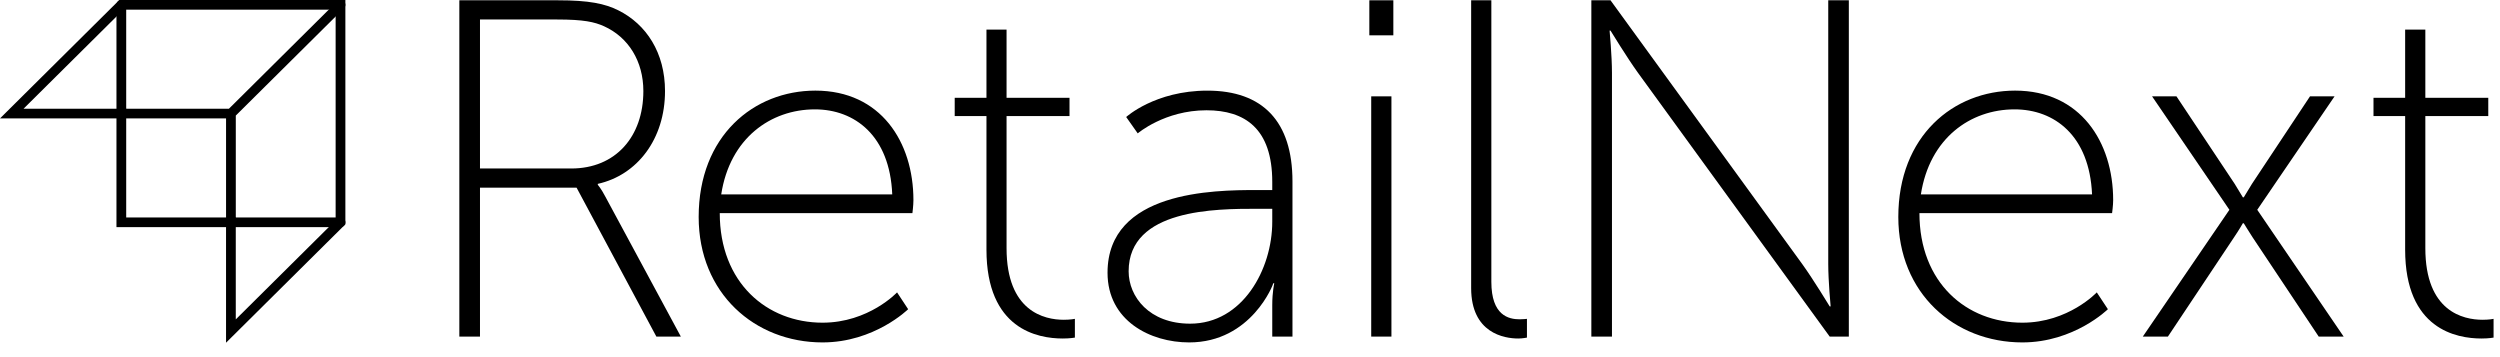 <svg width="154" height="22" viewBox="0 0 154 22" fill="none" xmlns="http://www.w3.org/2000/svg">
<g clip-path="url(#clip0_1_684)">
<path d="M98.027 0.018H99.207L111.019 16.268C111.703 17.215 112.709 18.874 112.709 18.874H112.767C112.767 18.874 112.62 17.305 112.62 16.268V0.018H113.888V20.734H112.709L100.899 4.484C100.216 3.537 99.207 1.884 99.207 1.884H99.151C99.151 1.884 99.297 3.453 99.297 4.484V20.734H98.027V0.018Z" fill="black"/>
<path d="M128.871 11.976C128.714 8.362 126.562 6.737 124.097 6.737C121.374 6.737 118.863 8.513 118.326 11.976H128.871ZM124.13 5.582C128.154 5.582 130.171 8.749 130.171 12.329C130.171 12.654 130.104 13.13 130.104 13.13H118.237C118.237 17.422 121.138 19.877 124.578 19.877C127.414 19.877 129.162 18.011 129.162 18.011L129.846 19.047C129.846 19.047 127.772 21.093 124.578 21.093C120.399 21.093 116.936 18.072 116.936 13.366C116.936 8.362 120.342 5.582 124.13 5.582Z" fill="black"/>
<path d="M137.331 12.923L132.568 5.935H134.07L137.656 11.326C137.892 11.707 138.16 12.155 138.16 12.155H138.216C138.216 12.155 138.485 11.707 138.721 11.326L142.296 5.935H143.809L139.046 12.923L144.369 20.734H142.833L138.754 14.61C138.485 14.195 138.216 13.752 138.216 13.752H138.16C138.16 13.752 137.925 14.167 137.623 14.61L133.543 20.734H131.997L137.331 12.923Z" fill="black"/>
<path d="M148.157 7.151H146.207V6.025H148.157V1.823H149.401V6.025H153.278V7.151H149.401V15.288C149.401 19.199 151.743 19.698 152.931 19.698C153.346 19.698 153.604 19.641 153.604 19.641V20.796C153.604 20.796 153.312 20.852 152.864 20.852C151.329 20.852 148.157 20.291 148.157 15.377V7.151Z" fill="black"/>
<path d="M35.193 10.379C37.916 10.379 39.631 8.423 39.631 5.61C39.631 3.778 38.718 2.299 37.205 1.615C36.616 1.352 35.961 1.201 34.308 1.201H29.567V10.379H35.193ZM28.295 0.018H34.364C36.286 0.018 37.267 0.225 38.096 0.64C39.811 1.498 40.965 3.246 40.965 5.61C40.965 8.569 39.25 10.788 36.824 11.326V11.382C36.824 11.382 37.031 11.617 37.294 12.122L41.94 20.734H40.432L35.518 11.562H29.567V20.734H28.295V0.018Z" fill="black"/>
<path d="M54.962 11.976C54.816 8.362 52.653 6.737 50.199 6.737C47.476 6.737 44.959 8.513 44.427 11.976H54.962ZM50.227 5.582C54.256 5.582 56.267 8.749 56.267 12.329C56.267 12.654 56.205 13.13 56.205 13.13H44.337C44.337 17.422 47.24 19.877 50.669 19.877C53.516 19.877 55.259 18.011 55.259 18.011L55.942 19.047C55.942 19.047 53.869 21.093 50.669 21.093C46.5 21.093 43.038 18.072 43.038 13.366C43.038 8.362 46.439 5.582 50.227 5.582Z" fill="black"/>
<path d="M60.766 7.151H58.81V6.025H60.766V1.823H62.004V6.025H65.882V7.151H62.004V15.288C62.004 19.199 64.347 19.698 65.529 19.698C65.944 19.698 66.213 19.641 66.213 19.641V20.796C66.213 20.796 65.916 20.852 65.468 20.852C63.932 20.852 60.766 20.291 60.766 15.377V7.151Z" fill="black"/>
<path d="M73.312 19.938C76.539 19.938 78.371 16.593 78.371 13.663V12.861H77.425C74.909 12.861 69.524 12.861 69.524 16.711C69.524 18.28 70.796 19.938 73.312 19.938ZM77.396 11.707H78.371V11.203C78.371 7.919 76.686 6.793 74.32 6.793C71.743 6.793 70.084 8.216 70.084 8.216L69.373 7.208C69.373 7.208 71.149 5.583 74.376 5.583C77.783 5.583 79.616 7.476 79.616 11.175V20.734H78.371V18.785C78.371 17.983 78.495 17.451 78.495 17.451H78.433C78.461 17.451 77.1 21.093 73.25 21.093C70.857 21.093 68.224 19.759 68.224 16.8C68.224 11.769 74.763 11.707 77.396 11.707Z" fill="black"/>
<path d="M84.467 5.935H85.712V20.734H84.467V5.935ZM84.351 0.018H85.83V2.176H84.351V0.018Z" fill="black"/>
<path d="M90.623 0.018H91.867V17.361C91.867 19.434 92.931 19.669 93.611 19.669C93.847 19.669 94.06 19.641 94.06 19.641V20.796C94.06 20.796 93.791 20.852 93.522 20.852C92.667 20.852 90.623 20.527 90.623 17.747V0.018Z" fill="black"/>
<path d="M7.774 13.396H14.524V19.674L20.675 13.571V0.596H7.599L1.449 6.699H7.774V13.396ZM13.924 21.111V13.992H7.174V7.294H0L7.35 0H21.275V13.817L13.924 21.111Z" fill="black"/>
<path d="M20.975 13.992H14.225C14.059 13.992 13.925 13.858 13.925 13.694V7.294H7.475C7.309 7.294 7.174 7.16 7.174 6.996V0.298C7.174 0.133 7.309 0 7.475 0C7.64 0 7.774 0.133 7.774 0.298V6.698H14.101L20.763 0.087C20.88 -0.029 21.07 -0.029 21.187 0.087C21.304 0.204 21.304 0.392 21.187 0.509L14.525 7.119V13.396H20.975C21.14 13.396 21.275 13.53 21.275 13.694C21.275 13.858 21.14 13.992 20.975 13.992Z" fill="black"/>
</g>
<defs>
<clipPath id="clip0_1_684">
<rect width="154" height="21.478" fill="white"/>
</clipPath>
</defs>
</svg>

